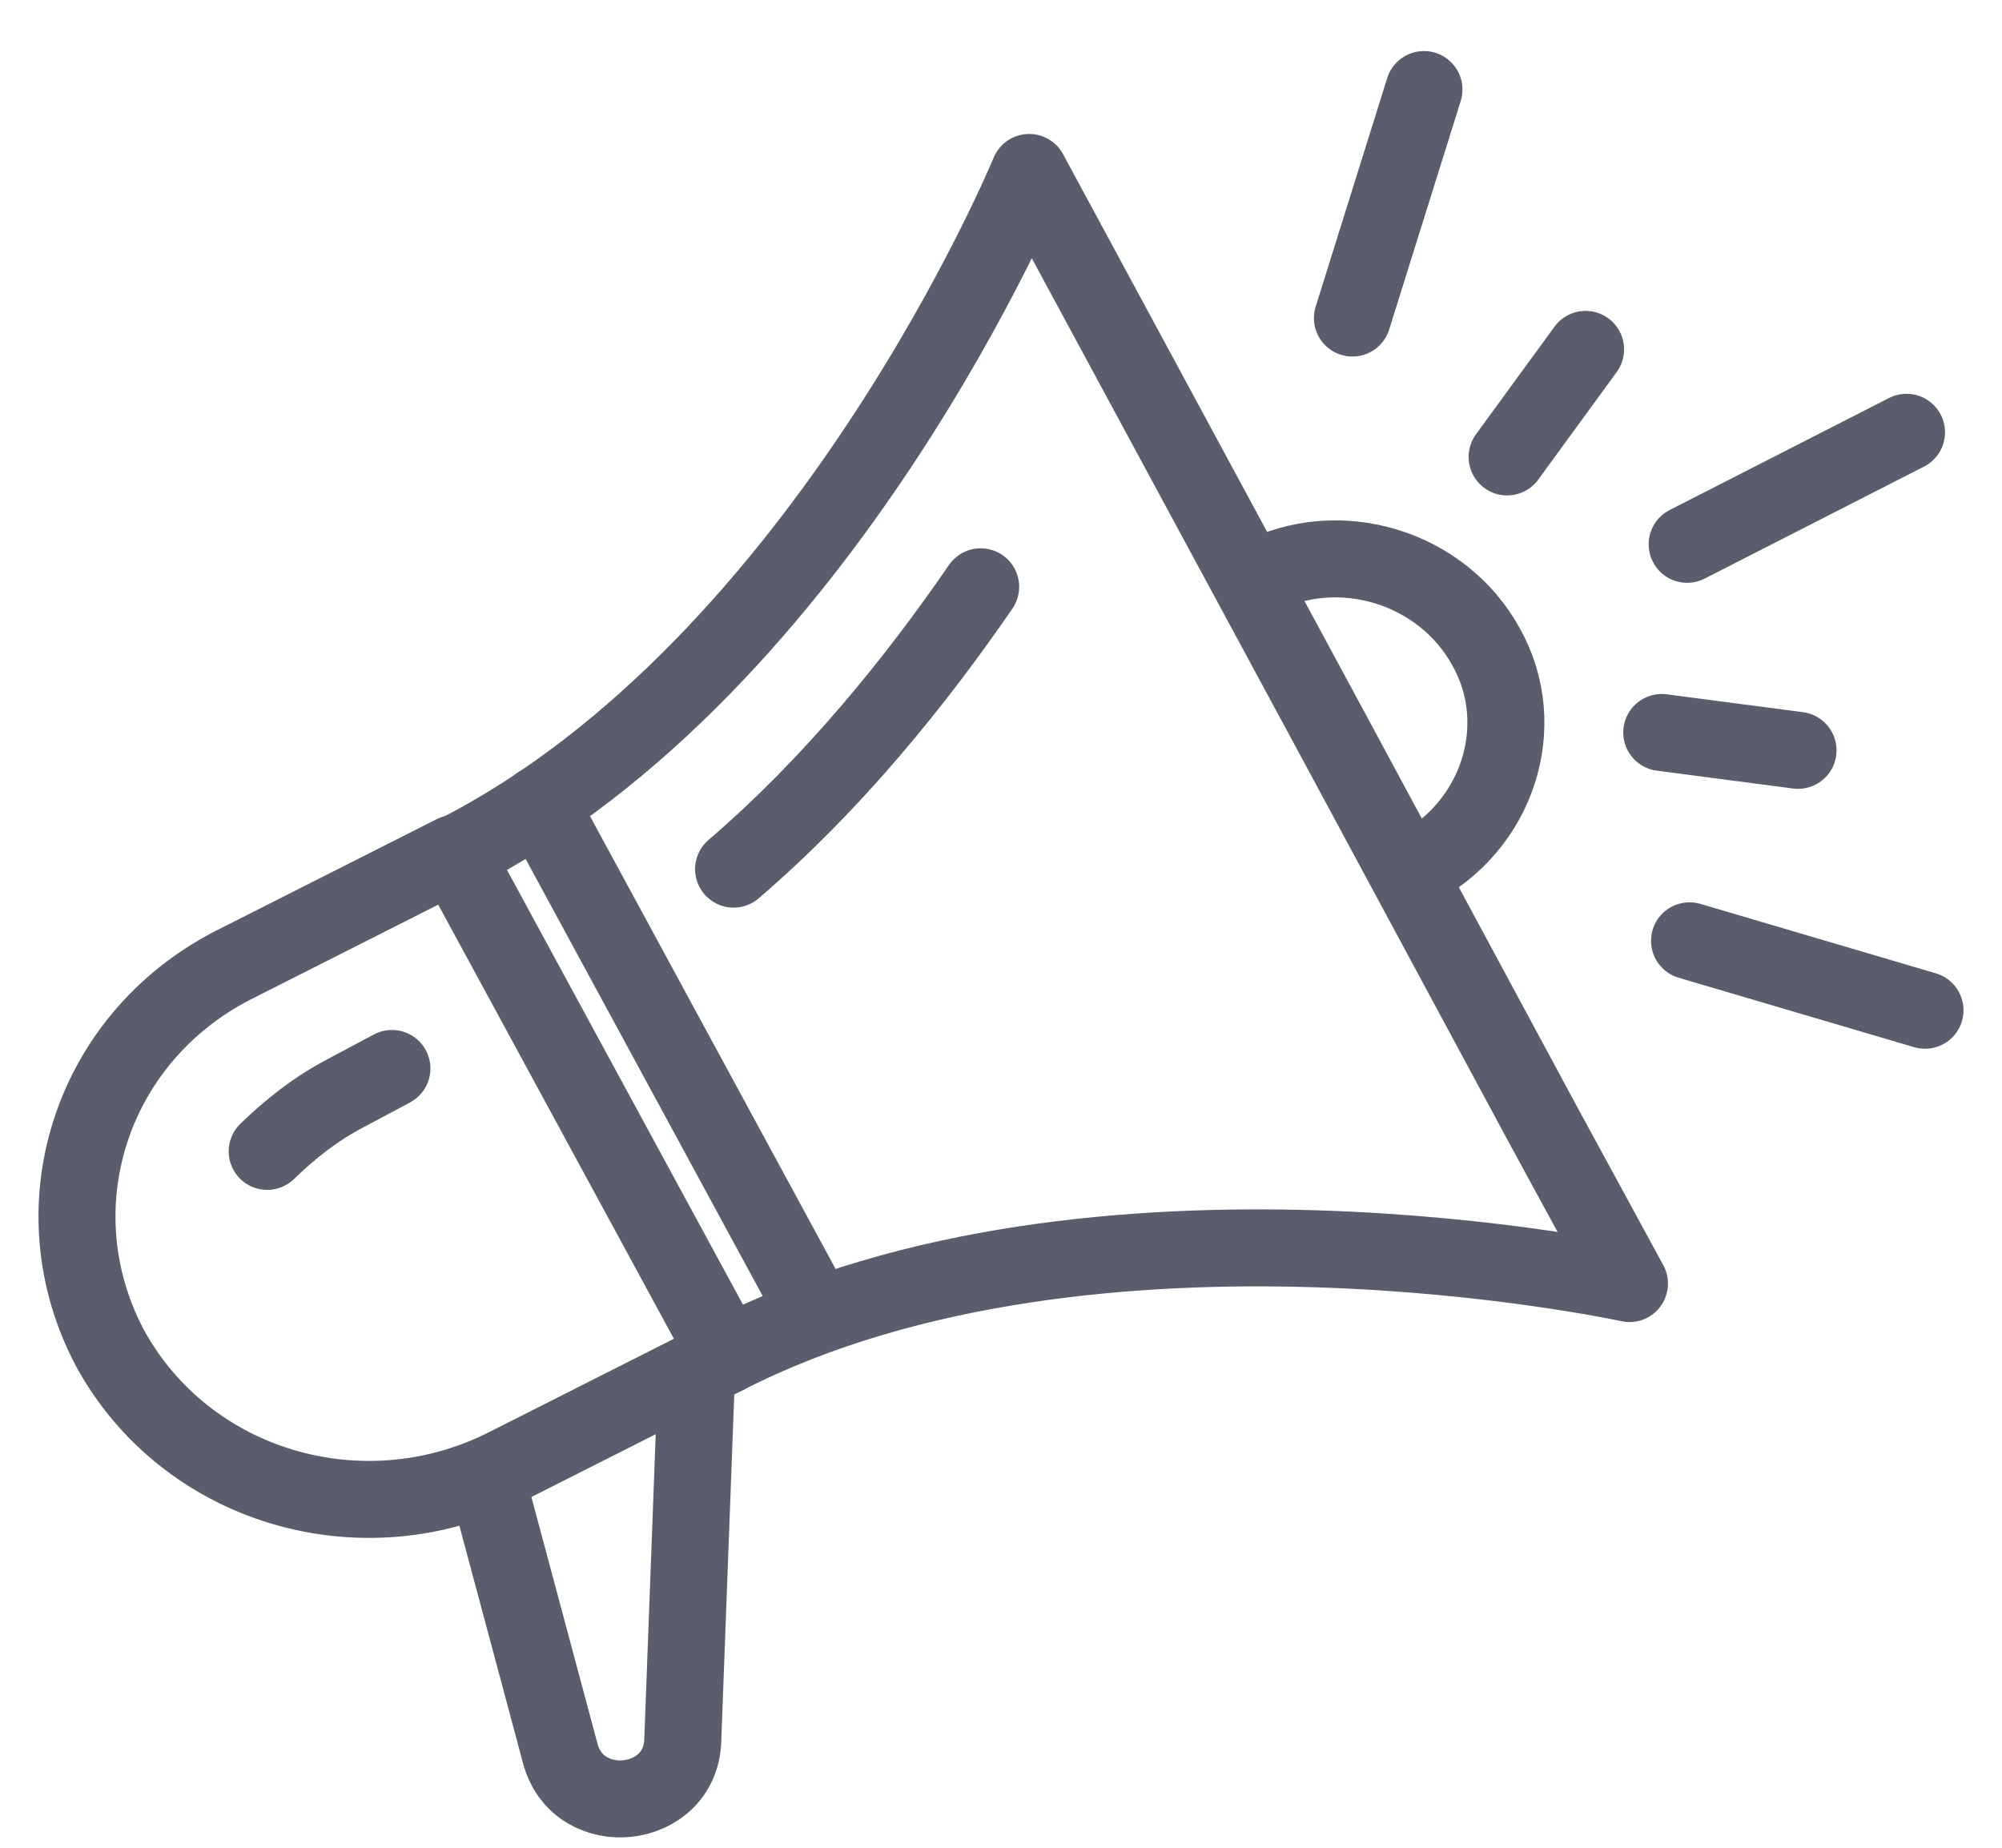 <svg width="26" height="24" viewBox="0 0 26 24" fill="none" xmlns="http://www.w3.org/2000/svg">
<path d="M9.437 17.603L6.559 19.057C4.7 19.988 2.421 19.319 1.431 17.515C0.472 15.711 1.161 13.5 3.021 12.54L5.899 11.085L9.437 17.603Z" stroke="#5A5D6B" stroke-miterlimit="10" stroke-linecap="round" stroke-linejoin="round"/>
<path d="M9.437 17.602C14.235 15.158 21.162 16.672 21.162 16.672L20.022 14.576L17.264 9.456L13.366 2.24C13.366 2.24 10.727 8.641 5.929 11.085" stroke="#5A5D6B" stroke-miterlimit="10" stroke-linecap="round" stroke-linejoin="round"/>
<path d="M9.047 17.806L8.867 22.607C8.838 23.509 7.518 23.655 7.278 22.782L6.319 19.203" stroke="#5A5D6B" stroke-miterlimit="10" stroke-linecap="round" stroke-linejoin="round"/>
<path d="M16.334 7.506C17.384 6.953 18.733 7.361 19.303 8.408C19.872 9.426 19.453 10.736 18.373 11.289" stroke="#5A5D6B" stroke-miterlimit="10" stroke-linecap="round" stroke-linejoin="round"/>
<path d="M12.736 7.622C11.896 8.845 10.817 10.183 9.527 11.289" stroke="#5A5D6B" stroke-miterlimit="10" stroke-linecap="round" stroke-linejoin="round"/>
<path d="M3.47 14.955C3.77 14.664 4.1 14.402 4.49 14.198L5.09 13.878" stroke="#5A5D6B" stroke-miterlimit="10" stroke-linecap="round" stroke-linejoin="round"/>
<path d="M21.911 7.07L24.76 5.615" stroke="#5A5D6B" stroke-miterlimit="10" stroke-linecap="round" stroke-linejoin="round"/>
<path d="M17.564 4.131L18.493 1.163" stroke="#5A5D6B" stroke-miterlimit="10" stroke-linecap="round" stroke-linejoin="round"/>
<path d="M25 13.122L21.942 12.22" stroke="#5A5D6B" stroke-miterlimit="10" stroke-linecap="round" stroke-linejoin="round"/>
<path d="M19.573 5.935L20.592 4.538" stroke="#5A5D6B" stroke-miterlimit="10" stroke-linecap="round" stroke-linejoin="round"/>
<path d="M21.581 9.514L23.351 9.746" stroke="#5A5D6B" stroke-miterlimit="10" stroke-linecap="round" stroke-linejoin="round"/>
<path d="M7.009 10.445L10.607 17.079" stroke="#5A5D6B" stroke-miterlimit="10" stroke-linecap="round" stroke-linejoin="round"/>
</svg>
